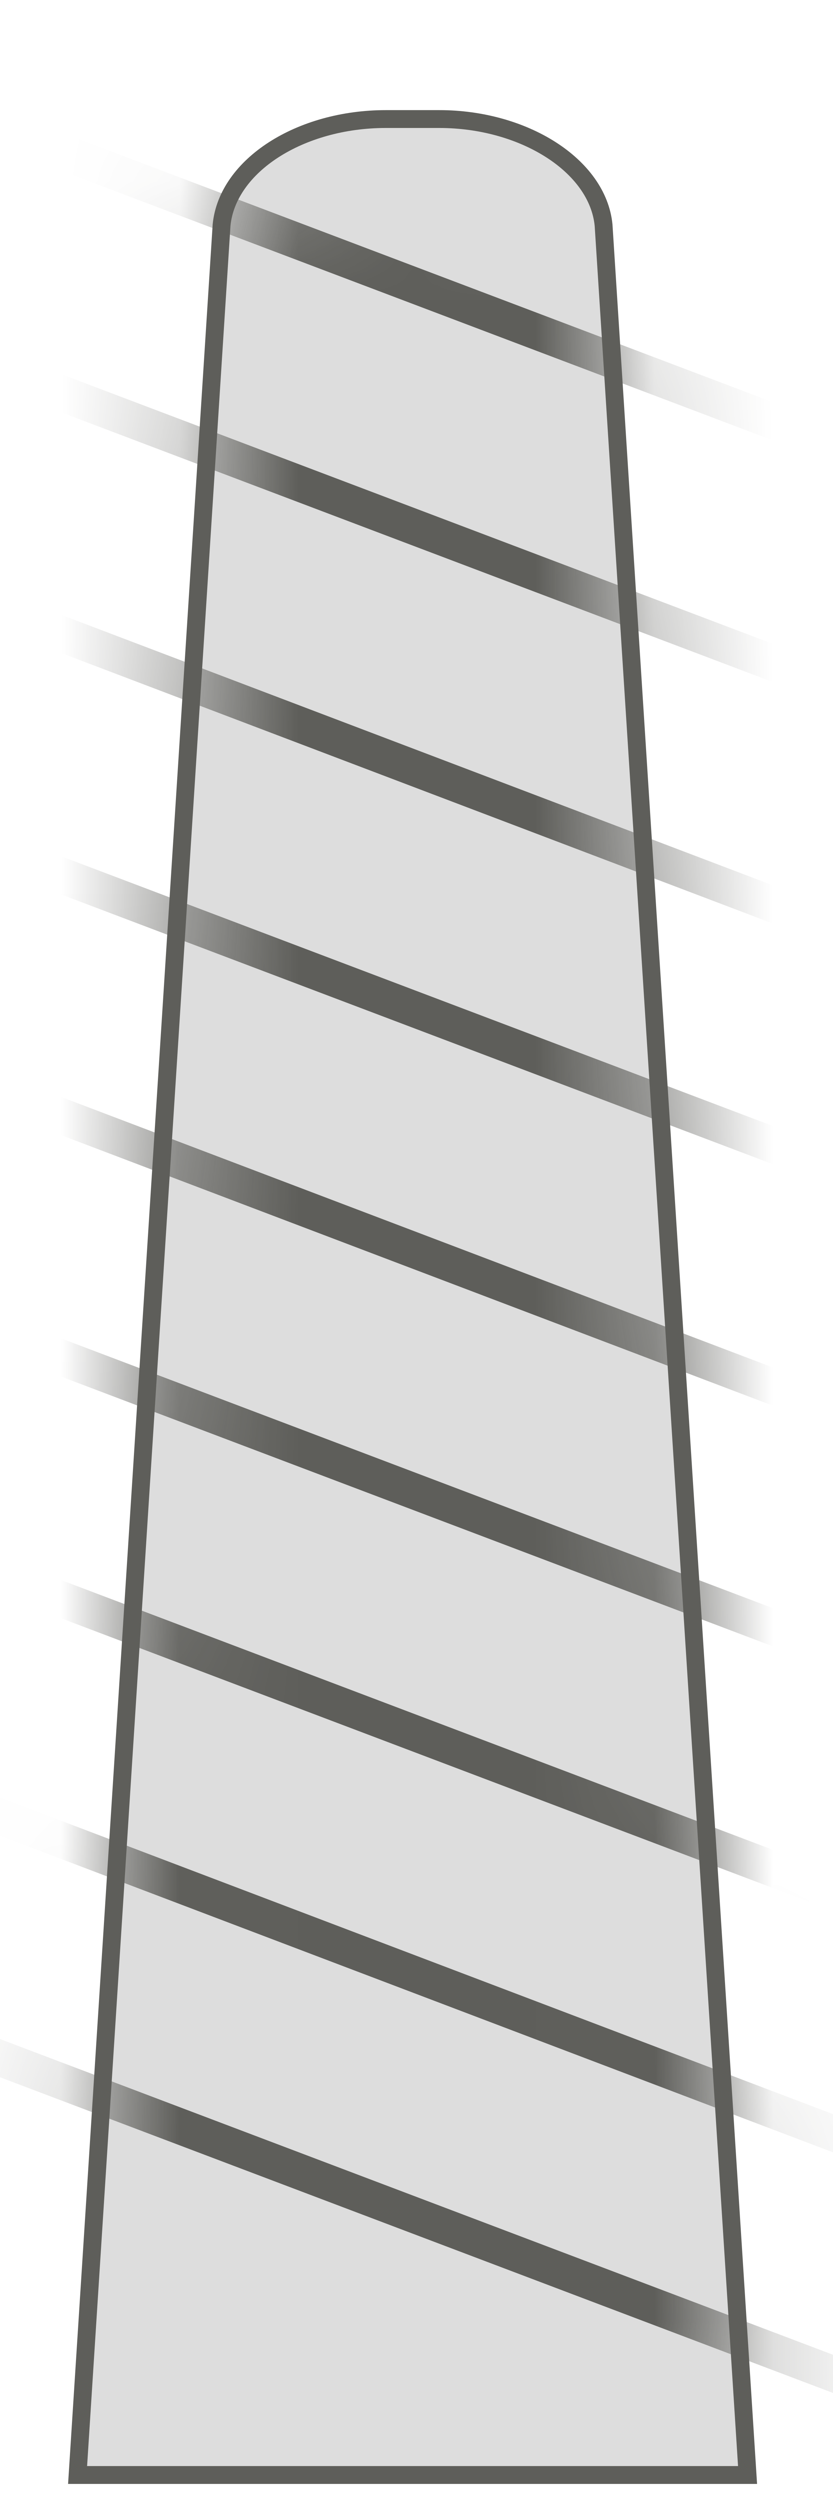 <svg width="7" height="21" viewBox="0 0 7 21" fill="none" xmlns="http://www.w3.org/2000/svg">
<path d="M3.682 1H3.242C2.522 1 1.912 1.39 1.862 1.89L0.652 20.79H6.282L5.072 1.89C5.022 1.39 4.402 1 3.692 1H3.682Z" fill="#DDDDDD" stroke="#5E5E5A" stroke-width="0.15" stroke-miterlimit="10"/>
<mask id="mask0_227_1768" style="mask-type:luminance" maskUnits="userSpaceOnUse" x="0" y="1" width="7" height="20">
<path d="M3.682 1H3.242C2.522 1 1.912 1.39 1.862 1.89L0.652 20.79H6.282L5.072 1.89C5.022 1.39 4.402 1 3.692 1H3.682Z" fill="white"/>
</mask>
<g mask="url(#mask0_227_1768)">
<path d="M8.002 20.32L-1.078 16.88" stroke="#5E5E5A" stroke-width="0.3" stroke-miterlimit="10"/>
<path d="M8.002 18.3L-1.078 14.85" stroke="#5E5E5A" stroke-width="0.3" stroke-miterlimit="10"/>
<path d="M8.002 16.27L-1.078 12.83" stroke="#5E5E5A" stroke-width="0.3" stroke-miterlimit="10"/>
<path d="M8.002 14.24L-1.078 10.8" stroke="#5E5E5A" stroke-width="0.3" stroke-miterlimit="10"/>
<path d="M8.002 12.22L-1.078 8.77" stroke="#5E5E5A" stroke-width="0.3" stroke-miterlimit="10"/>
<path d="M8.002 10.19L-1.078 6.75" stroke="#5E5E5A" stroke-width="0.3" stroke-miterlimit="10"/>
<path d="M8.002 8.17L-1.078 4.72" stroke="#5E5E5A" stroke-width="0.3" stroke-miterlimit="10"/>
<path d="M8.002 6.14L-1.078 2.7" stroke="#5E5E5A" stroke-width="0.3" stroke-miterlimit="10"/>
<path d="M8.002 4.11L-1.078 0.67" stroke="#5E5E5A" stroke-width="0.3" stroke-miterlimit="10"/>
</g>
</svg>
